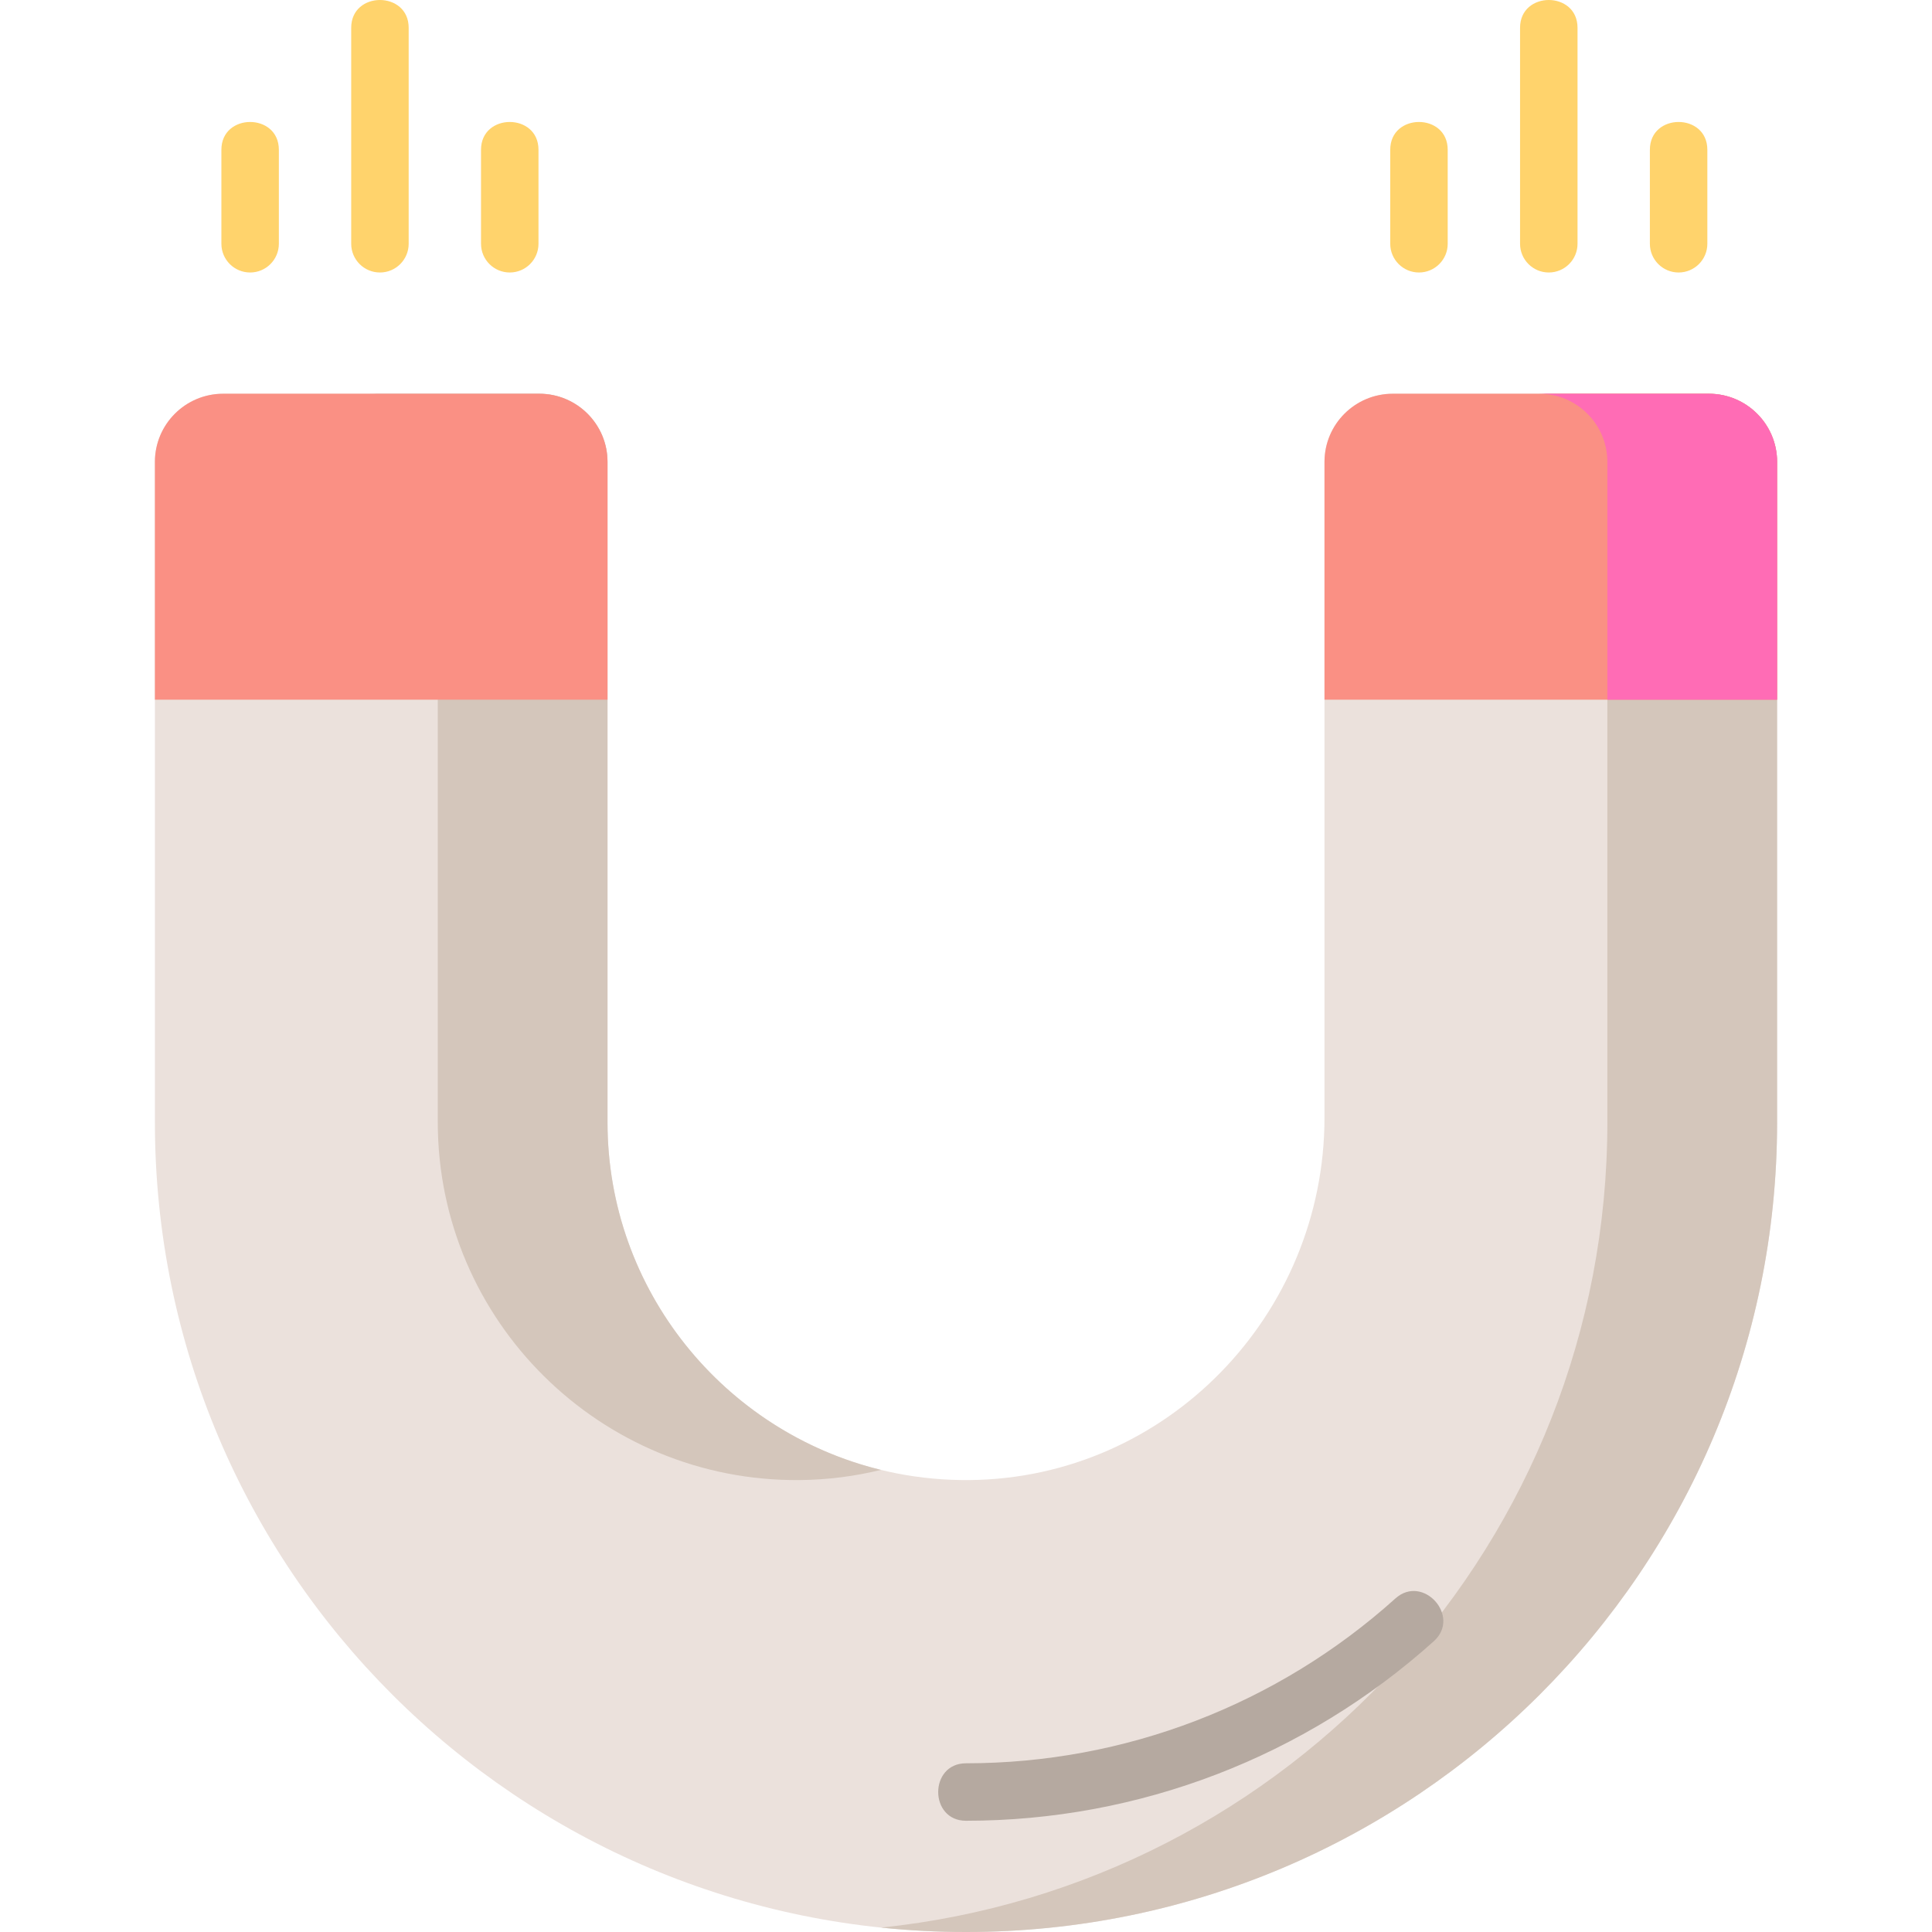 <svg enable-background="new 0 0 504.256 504.256" height="512" viewBox="0 0 504.256 504.256" width="512" xmlns="http://www.w3.org/2000/svg"><path d="M345.694 120.56v171.134c0 51.433-41.133 94.109-92.643 94.608-52.014.503-94.489-41.597-94.489-93.416v-172.326c0-9.828-7.98-17.796-17.823-17.796h-82.487c-9.844 0-17.823 7.967-17.823 17.796v172.325c0 116.737 94.781 211.371 211.699 211.371h.001c116.918 0 211.699-94.634 211.699-211.371v-172.325c0-9.828-7.98-17.796-17.823-17.796h-82.487c-9.844 0-17.824 7.968-17.824 17.796z" fill="#ebe1dc"/><path d="M114.262 120.56v172.325c0 51.819 42.475 93.92 94.489 93.416 7.296-.071 14.383-.989 21.175-2.657-40.91-9.978-71.364-46.883-71.364-90.759v-172.325c0-9.828-7.98-17.796-17.823-17.796h-44.3c9.843 0 17.823 7.968 17.823 17.796zM446.004 102.764h-44.3c9.844 0 17.823 7.968 17.823 17.796v172.325c0 109.268-83.042 199.165-189.549 210.222 7.281.756 14.669 1.149 22.15 1.149 116.918 0 211.699-94.634 211.699-211.371v-172.325c.001-9.828-7.979-17.796-17.823-17.796z" fill="#d4c6bb"/><path d="M252.128 475.223c-9.675 0-9.675-15 0-15 41.433 0 81.234-15.277 112.073-43.018 7.192-6.471 17.224 4.682 10.031 11.152-33.597 30.222-76.961 46.866-122.104 46.866z" fill="#b5a9a0"/><g fill="#ffd36c"><path d="M65.283 71.121c-4.142 0-7.5-3.357-7.5-7.5v-24.529c0-9.675 15-9.675 15 0v24.529c0 4.143-3.358 7.5-7.5 7.5zM99.165 71.121c-4.142 0-7.5-3.357-7.5-7.5v-56.365c0-9.675 15-9.675 15 0v56.365c0 4.143-3.358 7.5-7.5 7.5zM133.047 71.121c-4.142 0-7.5-3.357-7.5-7.5v-24.529c0-9.675 15-9.675 15 0v24.529c0 4.143-3.358 7.5-7.5 7.5zM370.355 71.121c-4.142 0-7.5-3.357-7.5-7.5v-24.529c0-9.675 15-9.675 15 0v24.529c0 4.143-3.357 7.5-7.5 7.5zM404.238 71.121c-4.142 0-7.5-3.357-7.5-7.5v-56.365c0-9.675 15-9.675 15 0v56.365c0 4.143-3.358 7.5-7.5 7.5zM438.121 71.121c-4.142 0-7.5-3.357-7.5-7.5v-24.529c0-9.675 15-9.675 15 0v24.529c0 4.143-3.358 7.5-7.5 7.5z"/></g><path d="M158.562 120.56c0-9.828-7.98-17.796-17.823-17.796h-82.487c-9.844 0-17.823 7.968-17.823 17.796v62.056h118.134v-62.056zM463.828 120.56c0-9.828-7.98-17.796-17.823-17.796h-82.487c-9.844 0-17.823 7.968-17.823 17.796v62.056h118.134v-62.056z" fill="#fa9084"/><path d="M446.004 102.764h-44.3c9.844 0 17.823 7.968 17.823 17.796v62.056h44.3v-62.056c.001-9.828-7.979-17.796-17.823-17.796z" fill="#ff6cb5"/></svg>